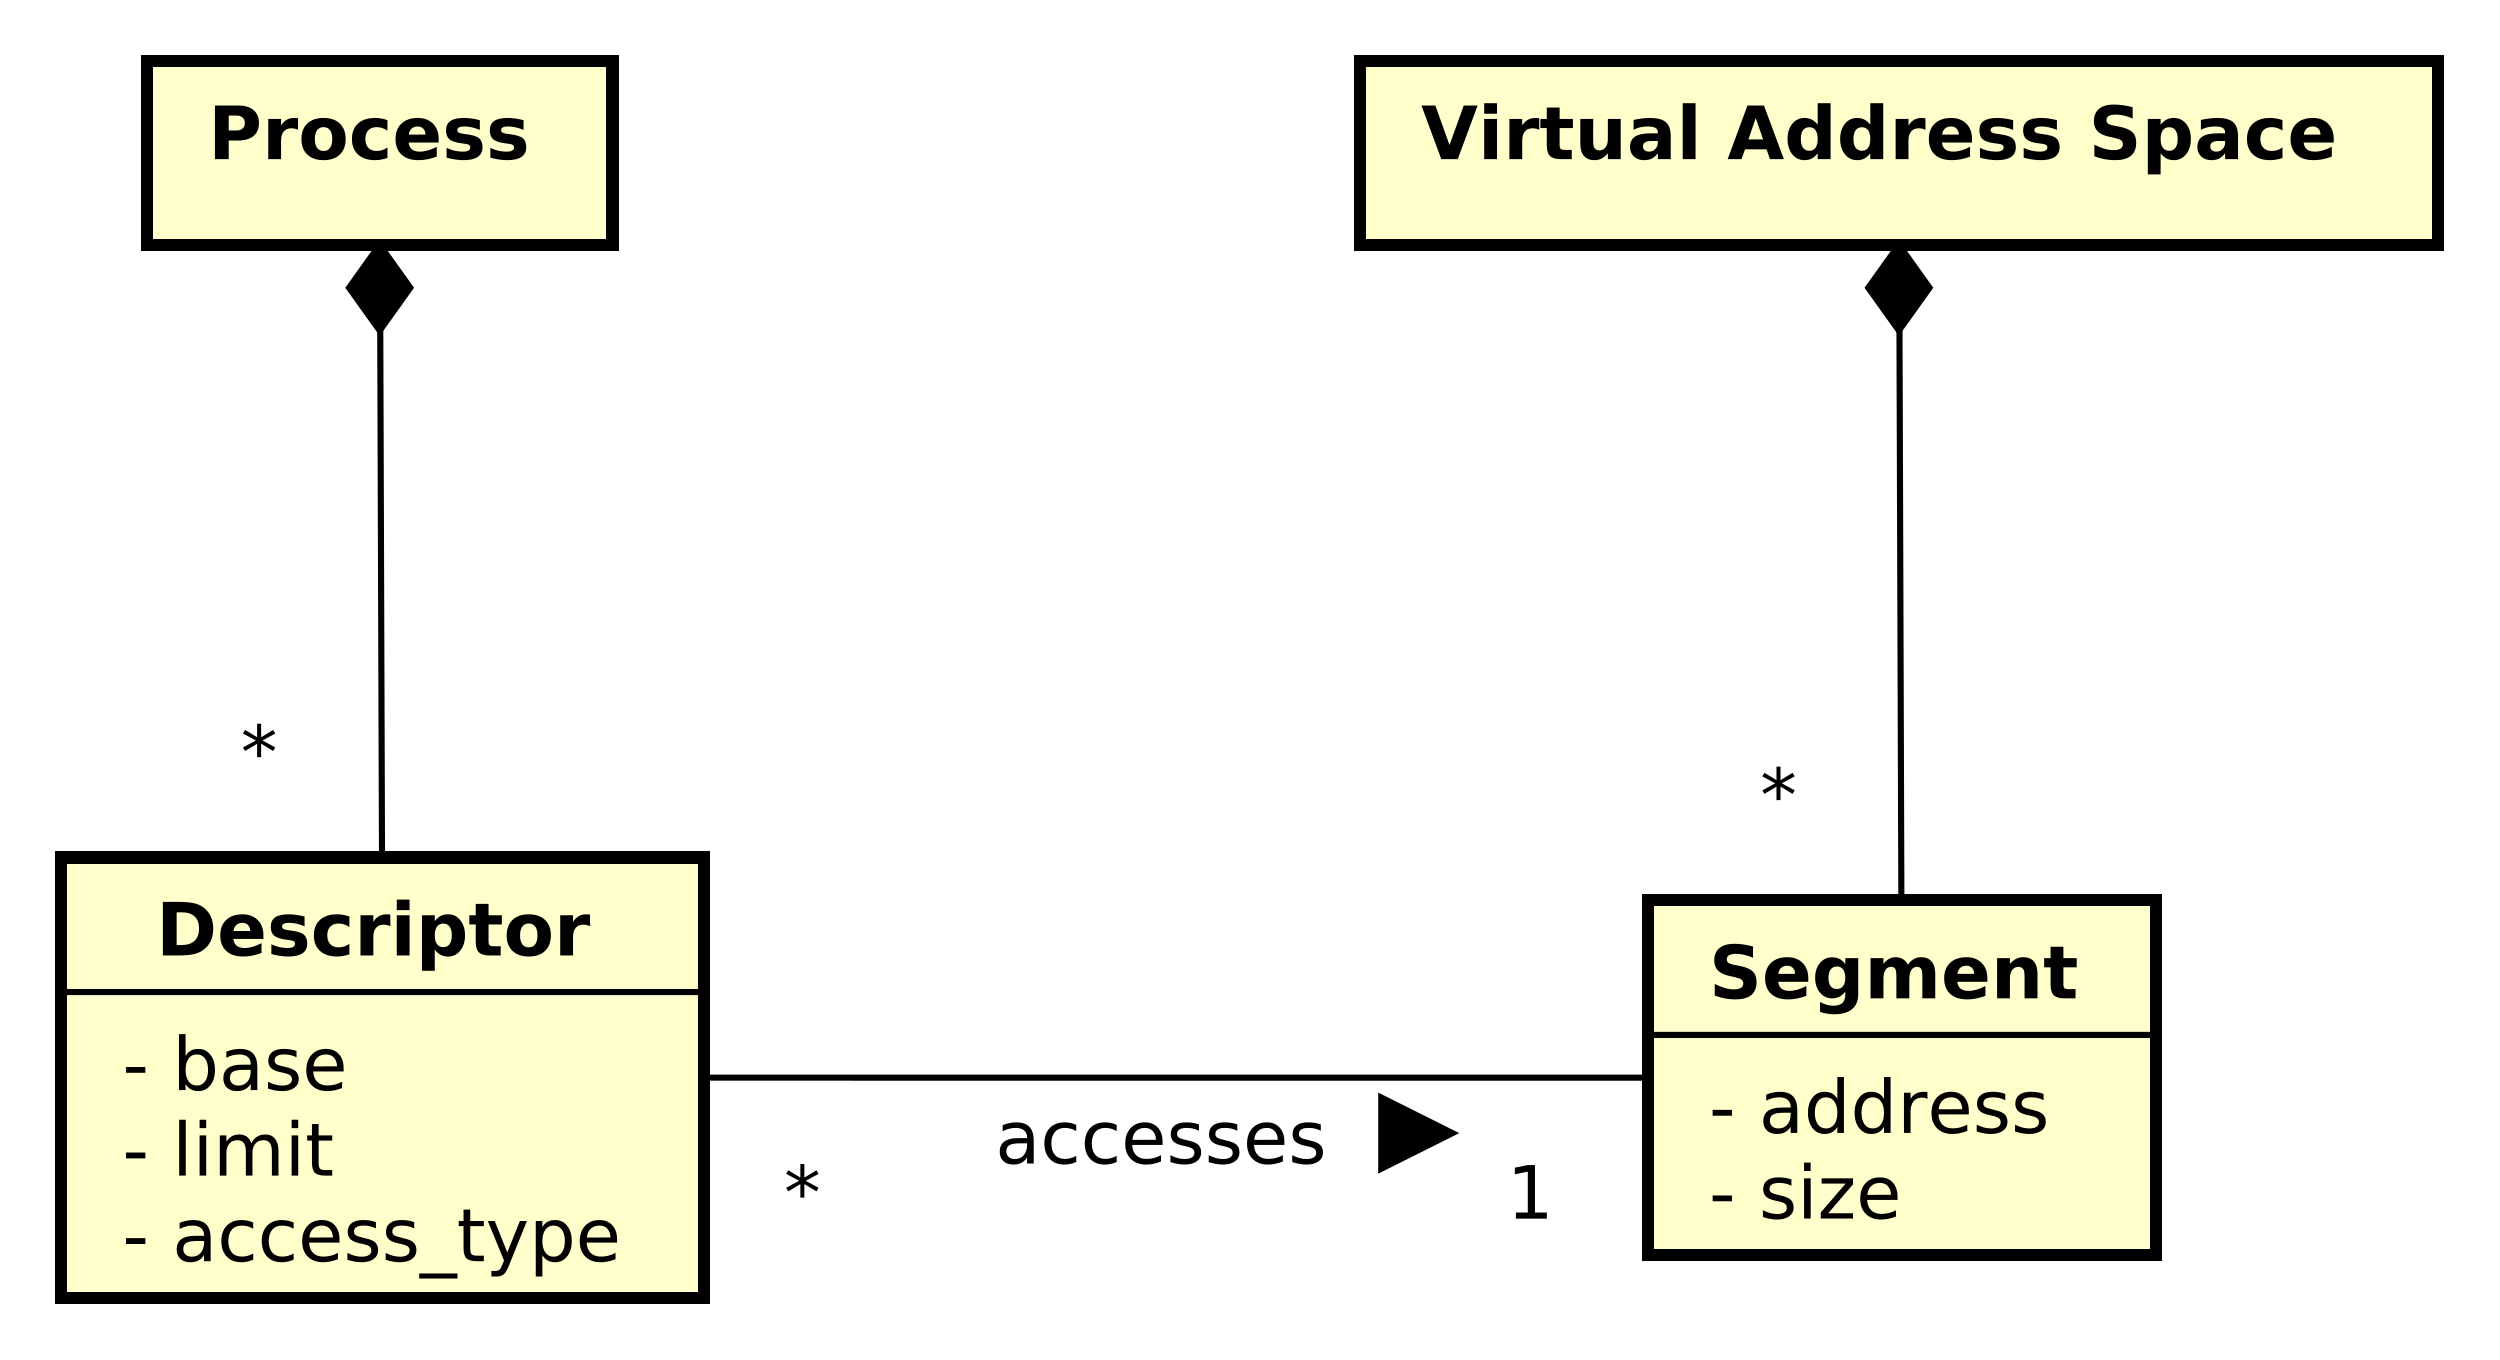 <?xml version="1.0" encoding="UTF-8"?>
<!DOCTYPE svg PUBLIC '-//W3C//DTD SVG 1.0//EN'
          'http://www.w3.org/TR/2001/REC-SVG-20010904/DTD/svg10.dtd'>
<svg xmlns:xlink="http://www.w3.org/1999/xlink" style="fill-opacity:1; color-rendering:auto; color-interpolation:auto; text-rendering:auto; stroke:black; stroke-linecap:square; stroke-miterlimit:10; shape-rendering:auto; stroke-opacity:1; fill:black; stroke-dasharray:none; font-weight:normal; stroke-width:1; font-family:&apos;Dialog&apos;; font-style:normal; stroke-linejoin:miter; font-size:12; stroke-dashoffset:0; image-rendering:auto;" width="544" height="296" xmlns="http://www.w3.org/2000/svg"
><rect width="100%" height="100%" fill="#808080" stroke="none"/><!--Generated by the Batik Graphics2D SVG Generator--><defs id="genericDefs"
  /><g
  ><defs id="defs1"
    ><clipPath clipPathUnits="userSpaceOnUse" id="clipPath1"
      ><path d="M0 0 L544 0 L544 296 L0 296 L0 0 Z"
      /></clipPath
      ><clipPath clipPathUnits="userSpaceOnUse" id="clipPath2"
      ><path d="M90 112 L498 112 L498 334 L90 334 L90 112 Z"
      /></clipPath
      ><clipPath clipPathUnits="userSpaceOnUse" id="clipPath3"
      ><path d="M-34 -26 L374 -26 L374 196 L-34 196 L-34 -26 Z"
      /></clipPath
      ><clipPath clipPathUnits="userSpaceOnUse" id="clipPath4"
      ><path d="M-232 -26 L176 -26 L176 196 L-232 196 L-232 -26 Z"
      /></clipPath
      ><clipPath clipPathUnits="userSpaceOnUse" id="clipPath5"
      ><path d="M-20 -205.906 L388 -205.906 L388 16.094 L-20 16.094 L-20 -205.906 Z"
      /></clipPath
      ><clipPath clipPathUnits="userSpaceOnUse" id="clipPath6"
      ><path d="M-20 -191.938 L388 -191.938 L388 30.062 L-20 30.062 L-20 -191.938 Z"
      /></clipPath
      ><clipPath clipPathUnits="userSpaceOnUse" id="clipPath7"
      ><path d="M-20 -177.969 L388 -177.969 L388 44.031 L-20 44.031 L-20 -177.969 Z"
      /></clipPath
      ><clipPath clipPathUnits="userSpaceOnUse" id="clipPath8"
      ><path d="M-25.5 -156 L382.5 -156 L382.5 66 L-25.5 66 L-25.5 -156 Z"
      /></clipPath
      ><clipPath clipPathUnits="userSpaceOnUse" id="clipPath9"
      ><path d="M-279 -198.938 L129 -198.938 L129 23.062 L-279 23.062 L-279 -198.938 Z"
      /></clipPath
      ><clipPath clipPathUnits="userSpaceOnUse" id="clipPath10"
      ><path d="M-279 -184.969 L129 -184.969 L129 37.031 L-279 37.031 L-279 -184.969 Z"
      /></clipPath
      ><clipPath clipPathUnits="userSpaceOnUse" id="clipPath11"
      ><path d="M-279 -163 L129 -163 L129 59 L-279 59 L-279 -163 Z"
      /></clipPath
      ><clipPath clipPathUnits="userSpaceOnUse" id="clipPath12"
      ><path d="M-39.321 -127.075 L368.679 -127.075 L368.679 94.925 L-39.321 94.925 L-39.321 -127.075 Z"
      /></clipPath
      ><clipPath clipPathUnits="userSpaceOnUse" id="clipPath13"
      ><path d="M-287.345 -134.075 L120.655 -134.075 L120.655 87.925 L-287.345 87.925 L-287.345 -134.075 Z"
      /></clipPath
      ><clipPath clipPathUnits="userSpaceOnUse" id="clipPath14"
      ><path d="M-245.999 -198.965 L162.001 -198.965 L162.001 23.035 L-245.999 23.035 L-245.999 -198.965 Z"
      /></clipPath
      ><clipPath clipPathUnits="userSpaceOnUse" id="clipPath15"
      ><path d="M-127.999 -198.958 L280.001 -198.958 L280.001 23.042 L-127.999 23.042 L-127.999 -198.958 Z"
      /></clipPath
      ><clipPath clipPathUnits="userSpaceOnUse" id="clipPath16"
      ><path d="M-162.5 -189.961 L245.5 -189.961 L245.5 32.039 L-162.5 32.039 L-162.5 -189.961 Z"
      /></clipPath
    ></defs
    ><g style="fill:white; stroke:white;"
    ><rect x="0" y="0" width="544" style="clip-path:url(#clipPath1); stroke:none;" height="296"
    /></g
    ><g transform="scale(1.333,1.333) translate(-90,-112)" style="fill:rgb(255,255,204); text-rendering:geometricPrecision; stroke-width:2; shape-rendering:crispEdges; stroke:rgb(255,255,204);"
    ><rect x="114" y="122" width="76" style="clip-path:url(#clipPath2); stroke:none;" height="30"
      /><rect x="114" y="122" width="76" style="clip-path:url(#clipPath2); fill:none; stroke:black;" height="30"
    /></g
    ><g style="text-rendering:optimizeLegibility; stroke-width:2; font-weight:bold; font-family:sans-serif;" transform="matrix(1.333,0,0,1.333,-120,-149.333) translate(124,138)"
    ><path d="M1.109 -8.75 L4.844 -8.75 Q6.516 -8.75 7.406 -8.008 Q8.297 -7.266 8.297 -5.891 Q8.297 -4.516 7.406 -3.773 Q6.516 -3.031 4.844 -3.031 L3.359 -3.031 L3.359 0 L1.109 0 L1.109 -8.75 ZM3.359 -7.109 L3.359 -4.672 L4.609 -4.672 Q5.266 -4.672 5.625 -4.992 Q5.984 -5.312 5.984 -5.891 Q5.984 -6.484 5.625 -6.797 Q5.266 -7.109 4.609 -7.109 L3.359 -7.109 ZM14.685 -4.781 Q14.404 -4.906 14.131 -4.969 Q13.857 -5.031 13.576 -5.031 Q12.779 -5.031 12.342 -4.508 Q11.904 -3.984 11.904 -3.031 L11.904 0 L9.81 0 L9.81 -6.562 L11.904 -6.562 L11.904 -5.484 Q12.31 -6.125 12.834 -6.422 Q13.357 -6.719 14.092 -6.719 Q14.185 -6.719 14.31 -6.711 Q14.435 -6.703 14.67 -6.672 L14.685 -4.781 ZM18.838 -5.219 Q18.15 -5.219 17.783 -4.719 Q17.416 -4.219 17.416 -3.281 Q17.416 -2.328 17.783 -1.828 Q18.15 -1.328 18.838 -1.328 Q19.525 -1.328 19.893 -1.828 Q20.26 -2.328 20.26 -3.281 Q20.26 -4.219 19.893 -4.719 Q19.525 -5.219 18.838 -5.219 ZM18.838 -6.719 Q20.541 -6.719 21.494 -5.805 Q22.447 -4.891 22.447 -3.281 Q22.447 -1.656 21.494 -0.742 Q20.541 0.172 18.838 0.172 Q17.15 0.172 16.189 -0.742 Q15.229 -1.656 15.229 -3.281 Q15.229 -4.891 16.189 -5.805 Q17.15 -6.719 18.838 -6.719 ZM29.27 -6.359 L29.27 -4.641 Q28.848 -4.938 28.41 -5.078 Q27.973 -5.219 27.52 -5.219 Q26.645 -5.219 26.152 -4.711 Q25.66 -4.203 25.66 -3.281 Q25.66 -2.359 26.152 -1.844 Q26.645 -1.328 27.52 -1.328 Q28.004 -1.328 28.449 -1.477 Q28.895 -1.625 29.27 -1.906 L29.27 -0.188 Q28.77 -0.016 28.27 0.078 Q27.77 0.172 27.254 0.172 Q25.473 0.172 24.473 -0.742 Q23.473 -1.656 23.473 -3.281 Q23.473 -4.906 24.473 -5.812 Q25.473 -6.719 27.254 -6.719 Q27.77 -6.719 28.27 -6.633 Q28.77 -6.547 29.27 -6.359 ZM37.633 -3.297 L37.633 -2.703 L32.727 -2.703 Q32.805 -1.969 33.258 -1.594 Q33.711 -1.219 34.539 -1.219 Q35.195 -1.219 35.891 -1.422 Q36.586 -1.625 37.32 -2.016 L37.32 -0.406 Q36.57 -0.125 35.828 0.023 Q35.086 0.172 34.336 0.172 Q32.555 0.172 31.57 -0.734 Q30.586 -1.641 30.586 -3.281 Q30.586 -4.875 31.555 -5.797 Q32.523 -6.719 34.227 -6.719 Q35.773 -6.719 36.703 -5.789 Q37.633 -4.859 37.633 -3.297 ZM35.477 -4 Q35.477 -4.594 35.125 -4.961 Q34.773 -5.328 34.211 -5.328 Q33.602 -5.328 33.219 -4.984 Q32.836 -4.641 32.742 -4 L35.477 -4 ZM44.35 -6.359 L44.35 -4.766 Q43.678 -5.047 43.045 -5.188 Q42.412 -5.328 41.865 -5.328 Q41.256 -5.328 40.967 -5.18 Q40.678 -5.031 40.678 -4.719 Q40.678 -4.469 40.897 -4.336 Q41.115 -4.203 41.693 -4.125 L42.053 -4.078 Q43.678 -3.875 44.232 -3.406 Q44.787 -2.938 44.787 -1.938 Q44.787 -0.891 44.014 -0.359 Q43.24 0.172 41.709 0.172 Q41.053 0.172 40.357 0.07 Q39.662 -0.031 38.928 -0.234 L38.928 -1.828 Q39.553 -1.531 40.217 -1.375 Q40.881 -1.219 41.553 -1.219 Q42.178 -1.219 42.482 -1.391 Q42.787 -1.562 42.787 -1.906 Q42.787 -2.188 42.576 -2.32 Q42.365 -2.453 41.725 -2.531 L41.35 -2.578 Q39.959 -2.75 39.397 -3.227 Q38.834 -3.703 38.834 -4.672 Q38.834 -5.719 39.545 -6.219 Q40.256 -6.719 41.74 -6.719 Q42.318 -6.719 42.959 -6.633 Q43.6 -6.547 44.35 -6.359 ZM51.492 -6.359 L51.492 -4.766 Q50.82 -5.047 50.188 -5.188 Q49.555 -5.328 49.008 -5.328 Q48.398 -5.328 48.109 -5.18 Q47.82 -5.031 47.82 -4.719 Q47.82 -4.469 48.039 -4.336 Q48.258 -4.203 48.836 -4.125 L49.195 -4.078 Q50.82 -3.875 51.375 -3.406 Q51.93 -2.938 51.93 -1.938 Q51.93 -0.891 51.156 -0.359 Q50.383 0.172 48.852 0.172 Q48.195 0.172 47.5 0.07 Q46.805 -0.031 46.07 -0.234 L46.07 -1.828 Q46.695 -1.531 47.359 -1.375 Q48.023 -1.219 48.695 -1.219 Q49.32 -1.219 49.625 -1.391 Q49.93 -1.562 49.93 -1.906 Q49.93 -2.188 49.719 -2.32 Q49.508 -2.453 48.867 -2.531 L48.492 -2.578 Q47.102 -2.75 46.539 -3.227 Q45.977 -3.703 45.977 -4.672 Q45.977 -5.719 46.688 -6.219 Q47.398 -6.719 48.883 -6.719 Q49.461 -6.719 50.102 -6.633 Q50.742 -6.547 51.492 -6.359 Z" style="stroke:none; clip-path:url(#clipPath3);"
    /></g
    ><g transform="matrix(1.333,0,0,1.333,-120,-149.333)" style="fill:rgb(255,255,204); text-rendering:geometricPrecision; font-family:sans-serif; shape-rendering:crispEdges; stroke:rgb(255,255,204); font-weight:bold; stroke-width:2;"
    ><rect x="312" y="122" width="176" style="clip-path:url(#clipPath2); stroke:none;" height="30"
      /><rect x="312" y="122" width="176" style="clip-path:url(#clipPath2); fill:none; stroke:black;" height="30"
    /></g
    ><g style="text-rendering:optimizeLegibility; stroke-width:2; font-weight:bold; font-family:sans-serif;" transform="matrix(1.333,0,0,1.333,-120,-149.333) translate(322,138)"
    ><path d="M0.062 -8.75 L2.328 -8.75 L4.641 -2.297 L6.969 -8.75 L9.234 -8.75 L5.984 0 L3.297 0 L0.062 -8.75 ZM10.303 -6.562 L12.396 -6.562 L12.396 0 L10.303 0 L10.303 -6.562 ZM10.303 -9.125 L12.396 -9.125 L12.396 -7.406 L10.303 -7.406 L10.303 -9.125 ZM19.291 -4.781 Q19.01 -4.906 18.736 -4.969 Q18.463 -5.031 18.182 -5.031 Q17.385 -5.031 16.947 -4.508 Q16.51 -3.984 16.51 -3.031 L16.51 0 L14.416 0 L14.416 -6.562 L16.51 -6.562 L16.51 -5.484 Q16.916 -6.125 17.439 -6.422 Q17.963 -6.719 18.697 -6.719 Q18.791 -6.719 18.916 -6.711 Q19.041 -6.703 19.275 -6.672 L19.291 -4.781 ZM22.615 -8.422 L22.615 -6.562 L24.787 -6.562 L24.787 -5.062 L22.615 -5.062 L22.615 -2.281 Q22.615 -1.828 22.795 -1.664 Q22.975 -1.5 23.521 -1.5 L24.6 -1.5 L24.6 0 L22.803 0 Q21.553 0 21.037 -0.516 Q20.521 -1.031 20.521 -2.281 L20.521 -5.062 L19.475 -5.062 L19.475 -6.562 L20.521 -6.562 L20.521 -8.422 L22.615 -8.422 ZM25.992 -2.562 L25.992 -6.562 L28.102 -6.562 L28.102 -5.906 Q28.102 -5.375 28.094 -4.57 Q28.086 -3.766 28.086 -3.5 Q28.086 -2.703 28.133 -2.352 Q28.18 -2 28.273 -1.844 Q28.398 -1.641 28.609 -1.531 Q28.82 -1.422 29.086 -1.422 Q29.742 -1.422 30.117 -1.922 Q30.492 -2.422 30.492 -3.328 L30.492 -6.562 L32.586 -6.562 L32.586 0 L30.492 0 L30.492 -0.953 Q30.023 -0.375 29.492 -0.102 Q28.961 0.172 28.32 0.172 Q27.18 0.172 26.586 -0.523 Q25.992 -1.219 25.992 -2.562 ZM37.551 -2.953 Q36.895 -2.953 36.559 -2.734 Q36.223 -2.516 36.223 -2.078 Q36.223 -1.672 36.496 -1.445 Q36.77 -1.219 37.238 -1.219 Q37.832 -1.219 38.238 -1.648 Q38.645 -2.078 38.645 -2.719 L38.645 -2.953 L37.551 -2.953 ZM40.754 -3.75 L40.754 0 L38.645 0 L38.645 -0.969 Q38.223 -0.375 37.691 -0.102 Q37.16 0.172 36.41 0.172 Q35.379 0.172 34.746 -0.422 Q34.113 -1.016 34.113 -1.969 Q34.113 -3.125 34.91 -3.664 Q35.707 -4.203 37.395 -4.203 L38.645 -4.203 L38.645 -4.359 Q38.645 -4.859 38.246 -5.094 Q37.848 -5.328 37.02 -5.328 Q36.348 -5.328 35.77 -5.195 Q35.191 -5.062 34.691 -4.781 L34.691 -6.391 Q35.363 -6.547 36.043 -6.633 Q36.723 -6.719 37.395 -6.719 Q39.176 -6.719 39.965 -6.023 Q40.754 -5.328 40.754 -3.75 ZM42.711 -9.125 L44.805 -9.125 L44.805 0 L42.711 0 L42.711 -9.125 ZM56.393 -1.594 L52.877 -1.594 L52.315 0 L50.049 0 L53.283 -8.75 L55.971 -8.75 L59.221 0 L56.955 0 L56.393 -1.594 ZM53.44 -3.219 L55.83 -3.219 L54.627 -6.703 L53.44 -3.219 ZM64.742 -5.609 L64.742 -9.125 L66.852 -9.125 L66.852 0 L64.742 0 L64.742 -0.953 Q64.32 -0.375 63.797 -0.102 Q63.273 0.172 62.586 0.172 Q61.367 0.172 60.594 -0.797 Q59.82 -1.766 59.82 -3.281 Q59.82 -4.797 60.594 -5.758 Q61.367 -6.719 62.586 -6.719 Q63.258 -6.719 63.789 -6.445 Q64.32 -6.172 64.742 -5.609 ZM63.367 -1.359 Q64.039 -1.359 64.391 -1.852 Q64.742 -2.344 64.742 -3.281 Q64.742 -4.219 64.391 -4.711 Q64.039 -5.203 63.367 -5.203 Q62.695 -5.203 62.344 -4.711 Q61.992 -4.219 61.992 -3.281 Q61.992 -2.344 62.344 -1.852 Q62.695 -1.359 63.367 -1.359 ZM73.332 -5.609 L73.332 -9.125 L75.441 -9.125 L75.441 0 L73.332 0 L73.332 -0.953 Q72.91 -0.375 72.387 -0.102 Q71.863 0.172 71.176 0.172 Q69.957 0.172 69.184 -0.797 Q68.41 -1.766 68.41 -3.281 Q68.41 -4.797 69.184 -5.758 Q69.957 -6.719 71.176 -6.719 Q71.848 -6.719 72.379 -6.445 Q72.91 -6.172 73.332 -5.609 ZM71.957 -1.359 Q72.629 -1.359 72.981 -1.852 Q73.332 -2.344 73.332 -3.281 Q73.332 -4.219 72.981 -4.711 Q72.629 -5.203 71.957 -5.203 Q71.285 -5.203 70.934 -4.711 Q70.582 -4.219 70.582 -3.281 Q70.582 -2.344 70.934 -1.852 Q71.285 -1.359 71.957 -1.359 ZM82.344 -4.781 Q82.062 -4.906 81.789 -4.969 Q81.516 -5.031 81.234 -5.031 Q80.438 -5.031 80 -4.508 Q79.562 -3.984 79.562 -3.031 L79.562 0 L77.469 0 L77.469 -6.562 L79.562 -6.562 L79.562 -5.484 Q79.969 -6.125 80.492 -6.422 Q81.016 -6.719 81.75 -6.719 Q81.844 -6.719 81.969 -6.711 Q82.094 -6.703 82.328 -6.672 L82.344 -4.781 ZM89.934 -3.297 L89.934 -2.703 L85.027 -2.703 Q85.106 -1.969 85.559 -1.594 Q86.012 -1.219 86.84 -1.219 Q87.496 -1.219 88.191 -1.422 Q88.887 -1.625 89.621 -2.016 L89.621 -0.406 Q88.871 -0.125 88.129 0.023 Q87.387 0.172 86.637 0.172 Q84.856 0.172 83.871 -0.734 Q82.887 -1.641 82.887 -3.281 Q82.887 -4.875 83.856 -5.797 Q84.824 -6.719 86.527 -6.719 Q88.074 -6.719 89.004 -5.789 Q89.934 -4.859 89.934 -3.297 ZM87.777 -4 Q87.777 -4.594 87.426 -4.961 Q87.074 -5.328 86.512 -5.328 Q85.902 -5.328 85.519 -4.984 Q85.137 -4.641 85.043 -4 L87.777 -4 ZM96.65 -6.359 L96.65 -4.766 Q95.978 -5.047 95.346 -5.188 Q94.713 -5.328 94.166 -5.328 Q93.557 -5.328 93.268 -5.18 Q92.978 -5.031 92.978 -4.719 Q92.978 -4.469 93.197 -4.336 Q93.416 -4.203 93.994 -4.125 L94.353 -4.078 Q95.978 -3.875 96.533 -3.406 Q97.088 -2.938 97.088 -1.938 Q97.088 -0.891 96.314 -0.359 Q95.541 0.172 94.01 0.172 Q93.353 0.172 92.658 0.07 Q91.963 -0.031 91.228 -0.234 L91.228 -1.828 Q91.853 -1.531 92.518 -1.375 Q93.182 -1.219 93.853 -1.219 Q94.478 -1.219 94.783 -1.391 Q95.088 -1.562 95.088 -1.906 Q95.088 -2.188 94.877 -2.32 Q94.666 -2.453 94.025 -2.531 L93.65 -2.578 Q92.26 -2.75 91.697 -3.227 Q91.135 -3.703 91.135 -4.672 Q91.135 -5.719 91.846 -6.219 Q92.557 -6.719 94.041 -6.719 Q94.619 -6.719 95.26 -6.633 Q95.9 -6.547 96.65 -6.359 ZM103.793 -6.359 L103.793 -4.766 Q103.121 -5.047 102.488 -5.188 Q101.856 -5.328 101.309 -5.328 Q100.699 -5.328 100.41 -5.18 Q100.121 -5.031 100.121 -4.719 Q100.121 -4.469 100.34 -4.336 Q100.559 -4.203 101.137 -4.125 L101.496 -4.078 Q103.121 -3.875 103.676 -3.406 Q104.231 -2.938 104.231 -1.938 Q104.231 -0.891 103.457 -0.359 Q102.684 0.172 101.152 0.172 Q100.496 0.172 99.801 0.07 Q99.106 -0.031 98.371 -0.234 L98.371 -1.828 Q98.996 -1.531 99.66 -1.375 Q100.324 -1.219 100.996 -1.219 Q101.621 -1.219 101.926 -1.391 Q102.231 -1.562 102.231 -1.906 Q102.231 -2.188 102.019 -2.32 Q101.809 -2.453 101.168 -2.531 L100.793 -2.578 Q99.402 -2.75 98.84 -3.227 Q98.277 -3.703 98.277 -4.672 Q98.277 -5.719 98.988 -6.219 Q99.699 -6.719 101.184 -6.719 Q101.762 -6.719 102.402 -6.633 Q103.043 -6.547 103.793 -6.359 ZM116.16 -8.469 L116.16 -6.625 Q115.441 -6.938 114.754 -7.102 Q114.066 -7.266 113.457 -7.266 Q112.66 -7.266 112.269 -7.047 Q111.879 -6.828 111.879 -6.359 Q111.879 -6 112.137 -5.805 Q112.394 -5.609 113.082 -5.469 L114.051 -5.281 Q115.504 -4.984 116.121 -4.391 Q116.738 -3.797 116.738 -2.688 Q116.738 -1.25 115.879 -0.539 Q115.019 0.172 113.254 0.172 Q112.426 0.172 111.59 0.016 Q110.754 -0.141 109.91 -0.453 L109.91 -2.359 Q110.754 -1.922 111.535 -1.695 Q112.316 -1.469 113.035 -1.469 Q113.785 -1.469 114.176 -1.711 Q114.566 -1.953 114.566 -2.422 Q114.566 -2.828 114.301 -3.047 Q114.035 -3.266 113.238 -3.453 L112.363 -3.641 Q111.051 -3.922 110.441 -4.539 Q109.832 -5.156 109.832 -6.188 Q109.832 -7.5 110.676 -8.203 Q111.519 -8.906 113.098 -8.906 Q113.832 -8.906 114.59 -8.797 Q115.348 -8.688 116.16 -8.469 ZM120.725 -0.953 L120.725 2.5 L118.631 2.5 L118.631 -6.562 L120.725 -6.562 L120.725 -5.609 Q121.162 -6.172 121.686 -6.445 Q122.209 -6.719 122.897 -6.719 Q124.115 -6.719 124.889 -5.758 Q125.662 -4.797 125.662 -3.281 Q125.662 -1.766 124.889 -0.797 Q124.115 0.172 122.897 0.172 Q122.209 0.172 121.686 -0.102 Q121.162 -0.375 120.725 -0.953 ZM122.115 -5.203 Q121.443 -5.203 121.084 -4.703 Q120.725 -4.203 120.725 -3.281 Q120.725 -2.344 121.084 -1.852 Q121.443 -1.359 122.115 -1.359 Q122.787 -1.359 123.147 -1.852 Q123.506 -2.344 123.506 -3.281 Q123.506 -4.219 123.147 -4.711 Q122.787 -5.203 122.115 -5.203 ZM130.158 -2.953 Q129.502 -2.953 129.166 -2.734 Q128.83 -2.516 128.83 -2.078 Q128.83 -1.672 129.103 -1.445 Q129.377 -1.219 129.846 -1.219 Q130.44 -1.219 130.846 -1.648 Q131.252 -2.078 131.252 -2.719 L131.252 -2.953 L130.158 -2.953 ZM133.361 -3.75 L133.361 0 L131.252 0 L131.252 -0.969 Q130.83 -0.375 130.299 -0.102 Q129.768 0.172 129.018 0.172 Q127.986 0.172 127.353 -0.422 Q126.721 -1.016 126.721 -1.969 Q126.721 -3.125 127.518 -3.664 Q128.315 -4.203 130.002 -4.203 L131.252 -4.203 L131.252 -4.359 Q131.252 -4.859 130.853 -5.094 Q130.455 -5.328 129.627 -5.328 Q128.955 -5.328 128.377 -5.195 Q127.799 -5.062 127.299 -4.781 L127.299 -6.391 Q127.971 -6.547 128.65 -6.633 Q129.33 -6.719 130.002 -6.719 Q131.783 -6.719 132.572 -6.023 Q133.361 -5.328 133.361 -3.75 ZM140.615 -6.359 L140.615 -4.641 Q140.193 -4.938 139.756 -5.078 Q139.318 -5.219 138.865 -5.219 Q137.99 -5.219 137.498 -4.711 Q137.006 -4.203 137.006 -3.281 Q137.006 -2.359 137.498 -1.844 Q137.99 -1.328 138.865 -1.328 Q139.35 -1.328 139.795 -1.477 Q140.24 -1.625 140.615 -1.906 L140.615 -0.188 Q140.115 -0.016 139.615 0.078 Q139.115 0.172 138.6 0.172 Q136.818 0.172 135.818 -0.742 Q134.818 -1.656 134.818 -3.281 Q134.818 -4.906 135.818 -5.812 Q136.818 -6.719 138.6 -6.719 Q139.115 -6.719 139.615 -6.633 Q140.115 -6.547 140.615 -6.359 ZM148.978 -3.297 L148.978 -2.703 L144.072 -2.703 Q144.15 -1.969 144.603 -1.594 Q145.057 -1.219 145.885 -1.219 Q146.541 -1.219 147.236 -1.422 Q147.932 -1.625 148.666 -2.016 L148.666 -0.406 Q147.916 -0.125 147.174 0.023 Q146.432 0.172 145.682 0.172 Q143.9 0.172 142.916 -0.734 Q141.932 -1.641 141.932 -3.281 Q141.932 -4.875 142.9 -5.797 Q143.869 -6.719 145.572 -6.719 Q147.119 -6.719 148.049 -5.789 Q148.978 -4.859 148.978 -3.297 ZM146.822 -4 Q146.822 -4.594 146.471 -4.961 Q146.119 -5.328 145.557 -5.328 Q144.947 -5.328 144.565 -4.984 Q144.182 -4.641 144.088 -4 L146.822 -4 Z" style="stroke:none; clip-path:url(#clipPath4);"
    /></g
    ><g transform="matrix(1.333,0,0,1.333,-120,-149.333)" style="fill:rgb(255,255,204); text-rendering:geometricPrecision; font-family:sans-serif; shape-rendering:crispEdges; stroke:rgb(255,255,204); font-weight:bold; stroke-width:2;"
    ><rect x="100" y="252" width="105" style="clip-path:url(#clipPath2); stroke:none;" height="71.875"
      /><rect x="100" y="252" width="105" style="clip-path:url(#clipPath2); fill:none; stroke:black;" height="71.875"
    /></g
    ><g style="text-rendering:optimizeLegibility; stroke-width:2; font-family:sans-serif;" transform="matrix(1.333,0,0,1.333,-120,-149.333) translate(110,317.906)"
    ><path d="M0.594 -3.766 L3.75 -3.766 L3.75 -2.812 L0.594 -2.812 L0.594 -3.766 ZM12.254 -3.297 Q10.957 -3.297 10.449 -3 Q9.941 -2.703 9.941 -1.984 Q9.941 -1.406 10.324 -1.07 Q10.707 -0.734 11.348 -0.734 Q12.254 -0.734 12.793 -1.367 Q13.332 -2 13.332 -3.062 L13.332 -3.297 L12.254 -3.297 ZM14.41 -3.75 L14.41 0 L13.332 0 L13.332 -1 Q12.957 -0.406 12.41 -0.117 Q11.863 0.172 11.066 0.172 Q10.051 0.172 9.457 -0.398 Q8.863 -0.969 8.863 -1.906 Q8.863 -3.016 9.605 -3.578 Q10.348 -4.141 11.816 -4.141 L13.332 -4.141 L13.332 -4.25 Q13.332 -5 12.84 -5.406 Q12.348 -5.812 11.473 -5.812 Q10.91 -5.812 10.371 -5.672 Q9.832 -5.531 9.348 -5.266 L9.348 -6.266 Q9.941 -6.5 10.496 -6.609 Q11.051 -6.719 11.582 -6.719 Q13.004 -6.719 13.707 -5.984 Q14.41 -5.25 14.41 -3.75 ZM21.357 -6.312 L21.357 -5.297 Q20.889 -5.562 20.436 -5.688 Q19.982 -5.812 19.514 -5.812 Q18.451 -5.812 17.873 -5.148 Q17.295 -4.484 17.295 -3.281 Q17.295 -2.078 17.873 -1.414 Q18.451 -0.75 19.514 -0.75 Q19.982 -0.75 20.436 -0.875 Q20.889 -1 21.357 -1.25 L21.357 -0.25 Q20.904 -0.047 20.42 0.062 Q19.936 0.172 19.389 0.172 Q17.904 0.172 17.029 -0.758 Q16.154 -1.688 16.154 -3.281 Q16.154 -4.875 17.037 -5.797 Q17.92 -6.719 19.467 -6.719 Q19.951 -6.719 20.428 -6.617 Q20.904 -6.516 21.357 -6.312 ZM27.955 -6.312 L27.955 -5.297 Q27.486 -5.562 27.033 -5.688 Q26.58 -5.812 26.111 -5.812 Q25.049 -5.812 24.471 -5.148 Q23.893 -4.484 23.893 -3.281 Q23.893 -2.078 24.471 -1.414 Q25.049 -0.75 26.111 -0.75 Q26.58 -0.75 27.033 -0.875 Q27.486 -1 27.955 -1.25 L27.955 -0.25 Q27.502 -0.047 27.018 0.062 Q26.533 0.172 25.986 0.172 Q24.502 0.172 23.627 -0.758 Q22.752 -1.688 22.752 -3.281 Q22.752 -4.875 23.635 -5.797 Q24.518 -6.719 26.064 -6.719 Q26.549 -6.719 27.025 -6.617 Q27.502 -6.516 27.955 -6.312 ZM35.443 -3.547 L35.443 -3.031 L30.475 -3.031 Q30.553 -1.906 31.154 -1.328 Q31.756 -0.75 32.818 -0.75 Q33.443 -0.75 34.029 -0.898 Q34.615 -1.047 35.193 -1.359 L35.193 -0.328 Q34.6 -0.094 33.99 0.039 Q33.381 0.172 32.756 0.172 Q31.193 0.172 30.271 -0.742 Q29.35 -1.656 29.35 -3.219 Q29.35 -4.828 30.225 -5.773 Q31.1 -6.719 32.568 -6.719 Q33.897 -6.719 34.67 -5.867 Q35.443 -5.016 35.443 -3.547 ZM34.365 -3.875 Q34.35 -4.75 33.865 -5.281 Q33.381 -5.812 32.584 -5.812 Q31.678 -5.812 31.139 -5.297 Q30.6 -4.781 30.521 -3.859 L34.365 -3.875 ZM41.389 -6.375 L41.389 -5.344 Q40.935 -5.578 40.443 -5.695 Q39.951 -5.812 39.42 -5.812 Q38.623 -5.812 38.217 -5.57 Q37.81 -5.328 37.81 -4.828 Q37.81 -4.453 38.1 -4.242 Q38.389 -4.031 39.264 -3.844 L39.623 -3.75 Q40.779 -3.516 41.264 -3.062 Q41.748 -2.609 41.748 -1.812 Q41.748 -0.891 41.022 -0.359 Q40.295 0.172 39.029 0.172 Q38.498 0.172 37.928 0.07 Q37.357 -0.031 36.732 -0.234 L36.732 -1.359 Q37.326 -1.047 37.904 -0.891 Q38.482 -0.734 39.06 -0.734 Q39.81 -0.734 40.225 -0.992 Q40.639 -1.25 40.639 -1.734 Q40.639 -2.172 40.342 -2.406 Q40.045 -2.641 39.045 -2.859 L38.67 -2.938 Q37.67 -3.156 37.225 -3.594 Q36.779 -4.031 36.779 -4.781 Q36.779 -5.719 37.435 -6.219 Q38.092 -6.719 39.295 -6.719 Q39.889 -6.719 40.42 -6.633 Q40.951 -6.547 41.389 -6.375 ZM47.641 -6.375 L47.641 -5.344 Q47.188 -5.578 46.695 -5.695 Q46.203 -5.812 45.672 -5.812 Q44.875 -5.812 44.469 -5.57 Q44.062 -5.328 44.062 -4.828 Q44.062 -4.453 44.352 -4.242 Q44.641 -4.031 45.516 -3.844 L45.875 -3.75 Q47.031 -3.516 47.516 -3.062 Q48 -2.609 48 -1.812 Q48 -0.891 47.273 -0.359 Q46.547 0.172 45.281 0.172 Q44.75 0.172 44.18 0.07 Q43.609 -0.031 42.984 -0.234 L42.984 -1.359 Q43.578 -1.047 44.156 -0.891 Q44.734 -0.734 45.312 -0.734 Q46.062 -0.734 46.477 -0.992 Q46.891 -1.25 46.891 -1.734 Q46.891 -2.172 46.594 -2.406 Q46.297 -2.641 45.297 -2.859 L44.922 -2.938 Q43.922 -3.156 43.477 -3.594 Q43.031 -4.031 43.031 -4.781 Q43.031 -5.719 43.688 -6.219 Q44.344 -6.719 45.547 -6.719 Q46.141 -6.719 46.672 -6.633 Q47.203 -6.547 47.641 -6.375 ZM54.705 2 L54.705 2.828 L48.455 2.828 L48.455 2 L54.705 2 ZM56.783 -8.422 L56.783 -6.562 L59.002 -6.562 L59.002 -5.719 L56.783 -5.719 L56.783 -2.156 Q56.783 -1.359 57.002 -1.133 Q57.221 -0.906 57.893 -0.906 L59.002 -0.906 L59.002 0 L57.893 0 Q56.643 0 56.166 -0.469 Q55.69 -0.938 55.69 -2.156 L55.69 -5.719 L54.908 -5.719 L54.908 -6.562 L55.69 -6.562 L55.69 -8.422 L56.783 -8.422 ZM63.145 0.609 Q62.691 1.781 62.254 2.141 Q61.816 2.5 61.098 2.5 L60.238 2.5 L60.238 1.594 L60.863 1.594 Q61.316 1.594 61.559 1.383 Q61.801 1.172 62.098 0.391 L62.301 -0.109 L59.645 -6.562 L60.785 -6.562 L62.832 -1.438 L64.894 -6.562 L66.035 -6.562 L63.145 0.609 ZM68.559 -0.984 L68.559 2.5 L67.481 2.5 L67.481 -6.562 L68.559 -6.562 L68.559 -5.562 Q68.902 -6.156 69.418 -6.438 Q69.934 -6.719 70.652 -6.719 Q71.856 -6.719 72.606 -5.773 Q73.356 -4.828 73.356 -3.281 Q73.356 -1.734 72.606 -0.781 Q71.856 0.172 70.652 0.172 Q69.934 0.172 69.418 -0.117 Q68.902 -0.406 68.559 -0.984 ZM72.231 -3.281 Q72.231 -4.469 71.738 -5.141 Q71.246 -5.812 70.402 -5.812 Q69.543 -5.812 69.051 -5.141 Q68.559 -4.469 68.559 -3.281 Q68.559 -2.094 69.051 -1.414 Q69.543 -0.734 70.402 -0.734 Q71.246 -0.734 71.738 -1.414 Q72.231 -2.094 72.231 -3.281 ZM80.754 -3.547 L80.754 -3.031 L75.785 -3.031 Q75.863 -1.906 76.465 -1.328 Q77.066 -0.75 78.129 -0.75 Q78.754 -0.75 79.34 -0.898 Q79.926 -1.047 80.504 -1.359 L80.504 -0.328 Q79.91 -0.094 79.301 0.039 Q78.691 0.172 78.066 0.172 Q76.504 0.172 75.582 -0.742 Q74.66 -1.656 74.66 -3.219 Q74.66 -4.828 75.535 -5.773 Q76.41 -6.719 77.879 -6.719 Q79.207 -6.719 79.981 -5.867 Q80.754 -5.016 80.754 -3.547 ZM79.676 -3.875 Q79.66 -4.75 79.176 -5.281 Q78.691 -5.812 77.894 -5.812 Q76.988 -5.812 76.449 -5.297 Q75.91 -4.781 75.832 -3.859 L79.676 -3.875 Z" style="stroke:none; clip-path:url(#clipPath5);"
    /></g
    ><g style="text-rendering:optimizeLegibility; stroke-width:2; font-family:sans-serif;" transform="matrix(1.333,0,0,1.333,-120,-149.333) translate(110,303.938)"
    ><path d="M0.594 -3.766 L3.75 -3.766 L3.75 -2.812 L0.594 -2.812 L0.594 -3.766 ZM9.27 -9.125 L10.348 -9.125 L10.348 0 L9.27 0 L9.27 -9.125 ZM12.604 -6.562 L13.682 -6.562 L13.682 0 L12.604 0 L12.604 -6.562 ZM12.604 -9.125 L13.682 -9.125 L13.682 -7.75 L12.604 -7.75 L12.604 -9.125 ZM21.047 -5.297 Q21.453 -6.031 22.016 -6.375 Q22.578 -6.719 23.344 -6.719 Q24.375 -6.719 24.93 -6 Q25.484 -5.281 25.484 -3.969 L25.484 0 L24.406 0 L24.406 -3.922 Q24.406 -4.875 24.07 -5.328 Q23.734 -5.781 23.047 -5.781 Q22.203 -5.781 21.719 -5.227 Q21.234 -4.672 21.234 -3.703 L21.234 0 L20.156 0 L20.156 -3.922 Q20.156 -4.875 19.82 -5.328 Q19.484 -5.781 18.781 -5.781 Q17.953 -5.781 17.469 -5.227 Q16.984 -4.672 16.984 -3.703 L16.984 0 L15.906 0 L15.906 -6.562 L16.984 -6.562 L16.984 -5.547 Q17.359 -6.141 17.875 -6.43 Q18.391 -6.719 19.094 -6.719 Q19.812 -6.719 20.312 -6.359 Q20.812 -6 21.047 -5.297 ZM27.627 -6.562 L28.705 -6.562 L28.705 0 L27.627 0 L27.627 -6.562 ZM27.627 -9.125 L28.705 -9.125 L28.705 -7.75 L27.627 -7.75 L27.627 -9.125 ZM32.039 -8.422 L32.039 -6.562 L34.258 -6.562 L34.258 -5.719 L32.039 -5.719 L32.039 -2.156 Q32.039 -1.359 32.258 -1.133 Q32.477 -0.906 33.148 -0.906 L34.258 -0.906 L34.258 0 L33.148 0 Q31.898 0 31.422 -0.469 Q30.945 -0.938 30.945 -2.156 L30.945 -5.719 L30.164 -5.719 L30.164 -6.562 L30.945 -6.562 L30.945 -8.422 L32.039 -8.422 Z" style="stroke:none; clip-path:url(#clipPath6);"
    /></g
    ><g style="text-rendering:optimizeLegibility; stroke-width:2; font-family:sans-serif;" transform="matrix(1.333,0,0,1.333,-120,-149.333) translate(110,289.969)"
    ><path d="M0.594 -3.766 L3.75 -3.766 L3.75 -2.812 L0.594 -2.812 L0.594 -3.766 ZM13.988 -3.281 Q13.988 -4.469 13.496 -5.141 Q13.004 -5.812 12.16 -5.812 Q11.301 -5.812 10.809 -5.141 Q10.316 -4.469 10.316 -3.281 Q10.316 -2.094 10.809 -1.414 Q11.301 -0.734 12.16 -0.734 Q13.004 -0.734 13.496 -1.414 Q13.988 -2.094 13.988 -3.281 ZM10.316 -5.562 Q10.66 -6.156 11.176 -6.438 Q11.691 -6.719 12.41 -6.719 Q13.613 -6.719 14.363 -5.773 Q15.113 -4.828 15.113 -3.281 Q15.113 -1.734 14.363 -0.781 Q13.613 0.172 12.41 0.172 Q11.691 0.172 11.176 -0.117 Q10.66 -0.406 10.316 -0.984 L10.316 0 L9.238 0 L9.238 -9.125 L10.316 -9.125 L10.316 -5.562 ZM19.871 -3.297 Q18.574 -3.297 18.066 -3 Q17.559 -2.703 17.559 -1.984 Q17.559 -1.406 17.941 -1.07 Q18.324 -0.734 18.965 -0.734 Q19.871 -0.734 20.41 -1.367 Q20.949 -2 20.949 -3.062 L20.949 -3.297 L19.871 -3.297 ZM22.027 -3.75 L22.027 0 L20.949 0 L20.949 -1 Q20.574 -0.406 20.027 -0.117 Q19.48 0.172 18.684 0.172 Q17.668 0.172 17.074 -0.398 Q16.48 -0.969 16.48 -1.906 Q16.48 -3.016 17.223 -3.578 Q17.965 -4.141 19.434 -4.141 L20.949 -4.141 L20.949 -4.25 Q20.949 -5 20.457 -5.406 Q19.965 -5.812 19.09 -5.812 Q18.527 -5.812 17.988 -5.672 Q17.449 -5.531 16.965 -5.266 L16.965 -6.266 Q17.559 -6.5 18.113 -6.609 Q18.668 -6.719 19.199 -6.719 Q20.621 -6.719 21.324 -5.984 Q22.027 -5.25 22.027 -3.75 ZM28.428 -6.375 L28.428 -5.344 Q27.975 -5.578 27.482 -5.695 Q26.99 -5.812 26.459 -5.812 Q25.662 -5.812 25.256 -5.57 Q24.85 -5.328 24.85 -4.828 Q24.85 -4.453 25.139 -4.242 Q25.428 -4.031 26.303 -3.844 L26.662 -3.75 Q27.818 -3.516 28.303 -3.062 Q28.787 -2.609 28.787 -1.812 Q28.787 -0.891 28.061 -0.359 Q27.334 0.172 26.068 0.172 Q25.537 0.172 24.967 0.07 Q24.396 -0.031 23.771 -0.234 L23.771 -1.359 Q24.365 -1.047 24.943 -0.891 Q25.521 -0.734 26.1 -0.734 Q26.85 -0.734 27.264 -0.992 Q27.678 -1.25 27.678 -1.734 Q27.678 -2.172 27.381 -2.406 Q27.084 -2.641 26.084 -2.859 L25.709 -2.938 Q24.709 -3.156 24.264 -3.594 Q23.818 -4.031 23.818 -4.781 Q23.818 -5.719 24.475 -6.219 Q25.131 -6.719 26.334 -6.719 Q26.928 -6.719 27.459 -6.633 Q27.99 -6.547 28.428 -6.375 ZM36.117 -3.547 L36.117 -3.031 L31.148 -3.031 Q31.227 -1.906 31.828 -1.328 Q32.43 -0.75 33.492 -0.75 Q34.117 -0.75 34.703 -0.898 Q35.289 -1.047 35.867 -1.359 L35.867 -0.328 Q35.273 -0.094 34.664 0.039 Q34.055 0.172 33.43 0.172 Q31.867 0.172 30.945 -0.742 Q30.023 -1.656 30.023 -3.219 Q30.023 -4.828 30.898 -5.773 Q31.773 -6.719 33.242 -6.719 Q34.57 -6.719 35.344 -5.867 Q36.117 -5.016 36.117 -3.547 ZM35.039 -3.875 Q35.023 -4.75 34.539 -5.281 Q34.055 -5.812 33.258 -5.812 Q32.352 -5.812 31.812 -5.297 Q31.273 -4.781 31.195 -3.859 L35.039 -3.875 Z" style="stroke:none; clip-path:url(#clipPath7);"
    /></g
    ><g style="font-family:sans-serif; text-rendering:optimizeLegibility;" transform="matrix(1.333,0,0,1.333,-120,-149.333)"
    ><line x1="100" x2="205" y1="273.969" style="fill:none; clip-path:url(#clipPath2);" y2="273.969"
    /></g
    ><g style="text-rendering:optimizeLegibility; font-weight:bold; font-family:sans-serif;" transform="matrix(1.333,0,0,1.333,-120,-149.333) translate(115.5,268)"
    ><path d="M3.359 -7.047 L3.359 -1.703 L4.172 -1.703 Q5.547 -1.703 6.281 -2.391 Q7.016 -3.078 7.016 -4.391 Q7.016 -5.688 6.289 -6.367 Q5.562 -7.047 4.172 -7.047 L3.359 -7.047 ZM1.109 -8.75 L3.484 -8.75 Q5.469 -8.75 6.445 -8.469 Q7.422 -8.188 8.125 -7.5 Q8.734 -6.906 9.031 -6.133 Q9.328 -5.359 9.328 -4.391 Q9.328 -3.391 9.031 -2.617 Q8.734 -1.844 8.125 -1.25 Q7.422 -0.562 6.438 -0.281 Q5.453 0 3.484 0 L1.109 0 L1.109 -8.75 ZM17.523 -3.297 L17.523 -2.703 L12.617 -2.703 Q12.695 -1.969 13.148 -1.594 Q13.602 -1.219 14.43 -1.219 Q15.086 -1.219 15.781 -1.422 Q16.477 -1.625 17.211 -2.016 L17.211 -0.406 Q16.461 -0.125 15.719 0.023 Q14.977 0.172 14.227 0.172 Q12.445 0.172 11.461 -0.734 Q10.477 -1.641 10.477 -3.281 Q10.477 -4.875 11.445 -5.797 Q12.414 -6.719 14.117 -6.719 Q15.664 -6.719 16.594 -5.789 Q17.523 -4.859 17.523 -3.297 ZM15.367 -4 Q15.367 -4.594 15.016 -4.961 Q14.664 -5.328 14.102 -5.328 Q13.492 -5.328 13.109 -4.984 Q12.727 -4.641 12.633 -4 L15.367 -4 ZM24.24 -6.359 L24.24 -4.766 Q23.568 -5.047 22.936 -5.188 Q22.303 -5.328 21.756 -5.328 Q21.146 -5.328 20.857 -5.18 Q20.568 -5.031 20.568 -4.719 Q20.568 -4.469 20.787 -4.336 Q21.006 -4.203 21.584 -4.125 L21.943 -4.078 Q23.568 -3.875 24.123 -3.406 Q24.678 -2.938 24.678 -1.938 Q24.678 -0.891 23.904 -0.359 Q23.131 0.172 21.6 0.172 Q20.943 0.172 20.248 0.07 Q19.553 -0.031 18.818 -0.234 L18.818 -1.828 Q19.443 -1.531 20.107 -1.375 Q20.771 -1.219 21.443 -1.219 Q22.068 -1.219 22.373 -1.391 Q22.678 -1.562 22.678 -1.906 Q22.678 -2.188 22.467 -2.32 Q22.256 -2.453 21.615 -2.531 L21.24 -2.578 Q19.85 -2.75 19.287 -3.227 Q18.725 -3.703 18.725 -4.672 Q18.725 -5.719 19.436 -6.219 Q20.146 -6.719 21.631 -6.719 Q22.209 -6.719 22.85 -6.633 Q23.49 -6.547 24.24 -6.359 ZM31.555 -6.359 L31.555 -4.641 Q31.133 -4.938 30.695 -5.078 Q30.258 -5.219 29.805 -5.219 Q28.93 -5.219 28.438 -4.711 Q27.945 -4.203 27.945 -3.281 Q27.945 -2.359 28.438 -1.844 Q28.93 -1.328 29.805 -1.328 Q30.289 -1.328 30.734 -1.477 Q31.18 -1.625 31.555 -1.906 L31.555 -0.188 Q31.055 -0.016 30.555 0.078 Q30.055 0.172 29.539 0.172 Q27.758 0.172 26.758 -0.742 Q25.758 -1.656 25.758 -3.281 Q25.758 -4.906 26.758 -5.812 Q27.758 -6.719 29.539 -6.719 Q30.055 -6.719 30.555 -6.633 Q31.055 -6.547 31.555 -6.359 ZM38.246 -4.781 Q37.965 -4.906 37.691 -4.969 Q37.418 -5.031 37.137 -5.031 Q36.34 -5.031 35.902 -4.508 Q35.465 -3.984 35.465 -3.031 L35.465 0 L33.371 0 L33.371 -6.562 L35.465 -6.562 L35.465 -5.484 Q35.871 -6.125 36.395 -6.422 Q36.918 -6.719 37.652 -6.719 Q37.746 -6.719 37.871 -6.711 Q37.996 -6.703 38.23 -6.672 L38.246 -4.781 ZM39.289 -6.562 L41.383 -6.562 L41.383 0 L39.289 0 L39.289 -6.562 ZM39.289 -9.125 L41.383 -9.125 L41.383 -7.406 L39.289 -7.406 L39.289 -9.125 ZM45.496 -0.953 L45.496 2.5 L43.402 2.5 L43.402 -6.562 L45.496 -6.562 L45.496 -5.609 Q45.934 -6.172 46.457 -6.445 Q46.98 -6.719 47.668 -6.719 Q48.887 -6.719 49.66 -5.758 Q50.434 -4.797 50.434 -3.281 Q50.434 -1.766 49.66 -0.797 Q48.887 0.172 47.668 0.172 Q46.98 0.172 46.457 -0.102 Q45.934 -0.375 45.496 -0.953 ZM46.887 -5.203 Q46.215 -5.203 45.855 -4.703 Q45.496 -4.203 45.496 -3.281 Q45.496 -2.344 45.855 -1.852 Q46.215 -1.359 46.887 -1.359 Q47.559 -1.359 47.918 -1.852 Q48.277 -2.344 48.277 -3.281 Q48.277 -4.219 47.918 -4.711 Q47.559 -5.203 46.887 -5.203 ZM54.273 -8.422 L54.273 -6.562 L56.445 -6.562 L56.445 -5.062 L54.273 -5.062 L54.273 -2.281 Q54.273 -1.828 54.453 -1.664 Q54.633 -1.5 55.18 -1.5 L56.258 -1.5 L56.258 0 L54.461 0 Q53.211 0 52.695 -0.516 Q52.18 -1.031 52.18 -2.281 L52.18 -5.062 L51.133 -5.062 L51.133 -6.562 L52.18 -6.562 L52.18 -8.422 L54.273 -8.422 ZM60.838 -5.219 Q60.15 -5.219 59.783 -4.719 Q59.416 -4.219 59.416 -3.281 Q59.416 -2.328 59.783 -1.828 Q60.15 -1.328 60.838 -1.328 Q61.525 -1.328 61.893 -1.828 Q62.26 -2.328 62.26 -3.281 Q62.26 -4.219 61.893 -4.719 Q61.525 -5.219 60.838 -5.219 ZM60.838 -6.719 Q62.541 -6.719 63.494 -5.805 Q64.447 -4.891 64.447 -3.281 Q64.447 -1.656 63.494 -0.742 Q62.541 0.172 60.838 0.172 Q59.15 0.172 58.19 -0.742 Q57.228 -1.656 57.228 -3.281 Q57.228 -4.891 58.19 -5.805 Q59.15 -6.719 60.838 -6.719 ZM70.848 -4.781 Q70.566 -4.906 70.293 -4.969 Q70.019 -5.031 69.738 -5.031 Q68.941 -5.031 68.504 -4.508 Q68.066 -3.984 68.066 -3.031 L68.066 0 L65.973 0 L65.973 -6.562 L68.066 -6.562 L68.066 -5.484 Q68.473 -6.125 68.996 -6.422 Q69.519 -6.719 70.254 -6.719 Q70.348 -6.719 70.473 -6.711 Q70.598 -6.703 70.832 -6.672 L70.848 -4.781 Z" style="stroke:none; clip-path:url(#clipPath8);"
    /></g
    ><g transform="matrix(1.333,0,0,1.333,-120,-149.333)" style="fill:rgb(255,255,204); text-rendering:geometricPrecision; font-family:sans-serif; shape-rendering:crispEdges; stroke:rgb(255,255,204); font-weight:bold; stroke-width:2;"
    ><rect x="359" y="259" width="83" style="clip-path:url(#clipPath2); stroke:none;" height="57.906"
      /><rect x="359" y="259" width="83" style="clip-path:url(#clipPath2); fill:none; stroke:black;" height="57.906"
    /></g
    ><g style="text-rendering:optimizeLegibility; stroke-width:2; font-family:sans-serif;" transform="matrix(1.333,0,0,1.333,-120,-149.333) translate(369,310.938)"
    ><path d="M0.594 -3.766 L3.75 -3.766 L3.75 -2.812 L0.594 -2.812 L0.594 -3.766 ZM13.457 -6.375 L13.457 -5.344 Q13.004 -5.578 12.512 -5.695 Q12.02 -5.812 11.488 -5.812 Q10.691 -5.812 10.285 -5.57 Q9.879 -5.328 9.879 -4.828 Q9.879 -4.453 10.168 -4.242 Q10.457 -4.031 11.332 -3.844 L11.691 -3.75 Q12.848 -3.516 13.332 -3.062 Q13.816 -2.609 13.816 -1.812 Q13.816 -0.891 13.09 -0.359 Q12.363 0.172 11.098 0.172 Q10.566 0.172 9.996 0.07 Q9.426 -0.031 8.801 -0.234 L8.801 -1.359 Q9.395 -1.047 9.973 -0.891 Q10.551 -0.734 11.129 -0.734 Q11.879 -0.734 12.293 -0.992 Q12.707 -1.25 12.707 -1.734 Q12.707 -2.172 12.41 -2.406 Q12.113 -2.641 11.113 -2.859 L10.738 -2.938 Q9.738 -3.156 9.293 -3.594 Q8.848 -4.031 8.848 -4.781 Q8.848 -5.719 9.504 -6.219 Q10.16 -6.719 11.363 -6.719 Q11.957 -6.719 12.488 -6.633 Q13.02 -6.547 13.457 -6.375 ZM15.521 -6.562 L16.6 -6.562 L16.6 0 L15.521 0 L15.521 -6.562 ZM15.521 -9.125 L16.6 -9.125 L16.6 -7.75 L15.521 -7.75 L15.521 -9.125 ZM18.387 -6.562 L23.512 -6.562 L23.512 -5.578 L19.465 -0.859 L23.512 -0.859 L23.512 0 L18.246 0 L18.246 -0.984 L22.309 -5.703 L18.387 -5.703 L18.387 -6.562 ZM30.779 -3.547 L30.779 -3.031 L25.811 -3.031 Q25.889 -1.906 26.49 -1.328 Q27.092 -0.75 28.154 -0.75 Q28.779 -0.75 29.365 -0.898 Q29.951 -1.047 30.529 -1.359 L30.529 -0.328 Q29.936 -0.094 29.326 0.039 Q28.717 0.172 28.092 0.172 Q26.529 0.172 25.607 -0.742 Q24.686 -1.656 24.686 -3.219 Q24.686 -4.828 25.561 -5.773 Q26.436 -6.719 27.904 -6.719 Q29.232 -6.719 30.006 -5.867 Q30.779 -5.016 30.779 -3.547 ZM29.701 -3.875 Q29.686 -4.75 29.201 -5.281 Q28.717 -5.812 27.92 -5.812 Q27.014 -5.812 26.475 -5.297 Q25.936 -4.781 25.857 -3.859 L29.701 -3.875 Z" style="stroke:none; clip-path:url(#clipPath9);"
    /></g
    ><g style="text-rendering:optimizeLegibility; stroke-width:2; font-family:sans-serif;" transform="matrix(1.333,0,0,1.333,-120,-149.333) translate(369,296.969)"
    ><path d="M0.594 -3.766 L3.75 -3.766 L3.75 -2.812 L0.594 -2.812 L0.594 -3.766 ZM12.254 -3.297 Q10.957 -3.297 10.449 -3 Q9.941 -2.703 9.941 -1.984 Q9.941 -1.406 10.324 -1.07 Q10.707 -0.734 11.348 -0.734 Q12.254 -0.734 12.793 -1.367 Q13.332 -2 13.332 -3.062 L13.332 -3.297 L12.254 -3.297 ZM14.41 -3.75 L14.41 0 L13.332 0 L13.332 -1 Q12.957 -0.406 12.41 -0.117 Q11.863 0.172 11.066 0.172 Q10.051 0.172 9.457 -0.398 Q8.863 -0.969 8.863 -1.906 Q8.863 -3.016 9.605 -3.578 Q10.348 -4.141 11.816 -4.141 L13.332 -4.141 L13.332 -4.25 Q13.332 -5 12.84 -5.406 Q12.348 -5.812 11.473 -5.812 Q10.91 -5.812 10.371 -5.672 Q9.832 -5.531 9.348 -5.266 L9.348 -6.266 Q9.941 -6.5 10.496 -6.609 Q11.051 -6.719 11.582 -6.719 Q13.004 -6.719 13.707 -5.984 Q14.41 -5.25 14.41 -3.75 ZM20.951 -5.562 L20.951 -9.125 L22.029 -9.125 L22.029 0 L20.951 0 L20.951 -0.984 Q20.607 -0.406 20.092 -0.117 Q19.576 0.172 18.842 0.172 Q17.654 0.172 16.904 -0.781 Q16.154 -1.734 16.154 -3.281 Q16.154 -4.828 16.904 -5.773 Q17.654 -6.719 18.842 -6.719 Q19.576 -6.719 20.092 -6.438 Q20.607 -6.156 20.951 -5.562 ZM17.279 -3.281 Q17.279 -2.094 17.764 -1.414 Q18.248 -0.734 19.107 -0.734 Q19.967 -0.734 20.459 -1.414 Q20.951 -2.094 20.951 -3.281 Q20.951 -4.469 20.459 -5.141 Q19.967 -5.812 19.107 -5.812 Q18.248 -5.812 17.764 -5.141 Q17.279 -4.469 17.279 -3.281 ZM28.568 -5.562 L28.568 -9.125 L29.646 -9.125 L29.646 0 L28.568 0 L28.568 -0.984 Q28.225 -0.406 27.709 -0.117 Q27.193 0.172 26.459 0.172 Q25.271 0.172 24.521 -0.781 Q23.771 -1.734 23.771 -3.281 Q23.771 -4.828 24.521 -5.773 Q25.271 -6.719 26.459 -6.719 Q27.193 -6.719 27.709 -6.438 Q28.225 -6.156 28.568 -5.562 ZM24.896 -3.281 Q24.896 -2.094 25.381 -1.414 Q25.865 -0.734 26.725 -0.734 Q27.584 -0.734 28.076 -1.414 Q28.568 -2.094 28.568 -3.281 Q28.568 -4.469 28.076 -5.141 Q27.584 -5.812 26.725 -5.812 Q25.865 -5.812 25.381 -5.141 Q24.896 -4.469 24.896 -3.281 ZM35.67 -5.562 Q35.482 -5.656 35.272 -5.711 Q35.06 -5.766 34.795 -5.766 Q33.889 -5.766 33.397 -5.172 Q32.904 -4.578 32.904 -3.453 L32.904 0 L31.826 0 L31.826 -6.562 L32.904 -6.562 L32.904 -5.547 Q33.248 -6.141 33.795 -6.43 Q34.342 -6.719 35.123 -6.719 Q35.232 -6.719 35.365 -6.703 Q35.498 -6.688 35.654 -6.656 L35.67 -5.562 ZM42.416 -3.547 L42.416 -3.031 L37.447 -3.031 Q37.525 -1.906 38.127 -1.328 Q38.728 -0.75 39.791 -0.75 Q40.416 -0.75 41.002 -0.898 Q41.588 -1.047 42.166 -1.359 L42.166 -0.328 Q41.572 -0.094 40.963 0.039 Q40.353 0.172 39.728 0.172 Q38.166 0.172 37.244 -0.742 Q36.322 -1.656 36.322 -3.219 Q36.322 -4.828 37.197 -5.773 Q38.072 -6.719 39.541 -6.719 Q40.869 -6.719 41.643 -5.867 Q42.416 -5.016 42.416 -3.547 ZM41.338 -3.875 Q41.322 -4.75 40.838 -5.281 Q40.353 -5.812 39.557 -5.812 Q38.65 -5.812 38.111 -5.297 Q37.572 -4.781 37.494 -3.859 L41.338 -3.875 ZM48.361 -6.375 L48.361 -5.344 Q47.908 -5.578 47.416 -5.695 Q46.924 -5.812 46.393 -5.812 Q45.596 -5.812 45.19 -5.57 Q44.783 -5.328 44.783 -4.828 Q44.783 -4.453 45.072 -4.242 Q45.361 -4.031 46.236 -3.844 L46.596 -3.75 Q47.752 -3.516 48.236 -3.062 Q48.721 -2.609 48.721 -1.812 Q48.721 -0.891 47.994 -0.359 Q47.268 0.172 46.002 0.172 Q45.471 0.172 44.9 0.07 Q44.33 -0.031 43.705 -0.234 L43.705 -1.359 Q44.299 -1.047 44.877 -0.891 Q45.455 -0.734 46.033 -0.734 Q46.783 -0.734 47.197 -0.992 Q47.611 -1.25 47.611 -1.734 Q47.611 -2.172 47.315 -2.406 Q47.018 -2.641 46.018 -2.859 L45.643 -2.938 Q44.643 -3.156 44.197 -3.594 Q43.752 -4.031 43.752 -4.781 Q43.752 -5.719 44.408 -6.219 Q45.065 -6.719 46.268 -6.719 Q46.861 -6.719 47.393 -6.633 Q47.924 -6.547 48.361 -6.375 ZM54.613 -6.375 L54.613 -5.344 Q54.16 -5.578 53.668 -5.695 Q53.176 -5.812 52.645 -5.812 Q51.848 -5.812 51.441 -5.57 Q51.035 -5.328 51.035 -4.828 Q51.035 -4.453 51.324 -4.242 Q51.613 -4.031 52.488 -3.844 L52.848 -3.75 Q54.004 -3.516 54.488 -3.062 Q54.973 -2.609 54.973 -1.812 Q54.973 -0.891 54.246 -0.359 Q53.52 0.172 52.254 0.172 Q51.723 0.172 51.152 0.07 Q50.582 -0.031 49.957 -0.234 L49.957 -1.359 Q50.551 -1.047 51.129 -0.891 Q51.707 -0.734 52.285 -0.734 Q53.035 -0.734 53.449 -0.992 Q53.863 -1.25 53.863 -1.734 Q53.863 -2.172 53.566 -2.406 Q53.27 -2.641 52.27 -2.859 L51.895 -2.938 Q50.895 -3.156 50.449 -3.594 Q50.004 -4.031 50.004 -4.781 Q50.004 -5.719 50.66 -6.219 Q51.316 -6.719 52.52 -6.719 Q53.113 -6.719 53.645 -6.633 Q54.176 -6.547 54.613 -6.375 Z" style="stroke:none; clip-path:url(#clipPath10);"
    /></g
    ><g style="font-family:sans-serif; text-rendering:optimizeLegibility;" transform="matrix(1.333,0,0,1.333,-120,-149.333)"
    ><line x1="359" x2="442" y1="280.969" style="fill:none; clip-path:url(#clipPath2);" y2="280.969"
    /></g
    ><g style="text-rendering:optimizeLegibility; font-weight:bold; font-family:sans-serif;" transform="matrix(1.333,0,0,1.333,-120,-149.333) translate(369,275)"
    ><path d="M7.188 -8.469 L7.188 -6.625 Q6.469 -6.938 5.781 -7.102 Q5.094 -7.266 4.484 -7.266 Q3.688 -7.266 3.297 -7.047 Q2.906 -6.828 2.906 -6.359 Q2.906 -6 3.164 -5.805 Q3.422 -5.609 4.109 -5.469 L5.078 -5.281 Q6.531 -4.984 7.148 -4.391 Q7.766 -3.797 7.766 -2.688 Q7.766 -1.25 6.906 -0.539 Q6.047 0.172 4.281 0.172 Q3.453 0.172 2.617 0.016 Q1.781 -0.141 0.938 -0.453 L0.938 -2.359 Q1.781 -1.922 2.562 -1.695 Q3.344 -1.469 4.062 -1.469 Q4.812 -1.469 5.203 -1.711 Q5.594 -1.953 5.594 -2.422 Q5.594 -2.828 5.328 -3.047 Q5.062 -3.266 4.266 -3.453 L3.391 -3.641 Q2.078 -3.922 1.469 -4.539 Q0.859 -5.156 0.859 -6.188 Q0.859 -7.5 1.703 -8.203 Q2.547 -8.906 4.125 -8.906 Q4.859 -8.906 5.617 -8.797 Q6.375 -8.688 7.188 -8.469 ZM16.205 -3.297 L16.205 -2.703 L11.299 -2.703 Q11.377 -1.969 11.83 -1.594 Q12.283 -1.219 13.111 -1.219 Q13.768 -1.219 14.463 -1.422 Q15.158 -1.625 15.893 -2.016 L15.893 -0.406 Q15.143 -0.125 14.4 0.023 Q13.658 0.172 12.908 0.172 Q11.127 0.172 10.143 -0.734 Q9.158 -1.641 9.158 -3.281 Q9.158 -4.875 10.127 -5.797 Q11.096 -6.719 12.799 -6.719 Q14.346 -6.719 15.275 -5.789 Q16.205 -4.859 16.205 -3.297 ZM14.049 -4 Q14.049 -4.594 13.697 -4.961 Q13.346 -5.328 12.783 -5.328 Q12.174 -5.328 11.791 -4.984 Q11.408 -4.641 11.315 -4 L14.049 -4 ZM22.25 -1.109 Q21.828 -0.547 21.305 -0.273 Q20.781 0 20.094 0 Q18.891 0 18.109 -0.945 Q17.328 -1.891 17.328 -3.359 Q17.328 -4.828 18.109 -5.766 Q18.891 -6.703 20.094 -6.703 Q20.781 -6.703 21.305 -6.438 Q21.828 -6.172 22.25 -5.594 L22.25 -6.562 L24.359 -6.562 L24.359 -0.656 Q24.359 0.922 23.359 1.758 Q22.359 2.594 20.469 2.594 Q19.859 2.594 19.281 2.5 Q18.703 2.406 18.125 2.203 L18.125 0.578 Q18.672 0.891 19.203 1.047 Q19.734 1.203 20.266 1.203 Q21.297 1.203 21.773 0.75 Q22.25 0.297 22.25 -0.656 L22.25 -1.109 ZM20.875 -5.203 Q20.219 -5.203 19.859 -4.719 Q19.5 -4.234 19.5 -3.359 Q19.5 -2.453 19.852 -1.992 Q20.203 -1.531 20.875 -1.531 Q21.531 -1.531 21.891 -2.008 Q22.25 -2.484 22.25 -3.359 Q22.25 -4.234 21.891 -4.719 Q21.531 -5.203 20.875 -5.203 ZM32.465 -5.469 Q32.855 -6.078 33.402 -6.398 Q33.949 -6.719 34.605 -6.719 Q35.746 -6.719 36.34 -6.023 Q36.934 -5.328 36.934 -4 L36.934 0 L34.824 0 L34.824 -3.422 Q34.824 -3.5 34.824 -3.578 Q34.824 -3.656 34.824 -3.812 Q34.824 -4.516 34.621 -4.828 Q34.418 -5.141 33.965 -5.141 Q33.371 -5.141 33.043 -4.648 Q32.715 -4.156 32.699 -3.219 L32.699 0 L30.59 0 L30.59 -3.422 Q30.59 -4.516 30.402 -4.828 Q30.215 -5.141 29.73 -5.141 Q29.137 -5.141 28.809 -4.648 Q28.48 -4.156 28.48 -3.234 L28.48 0 L26.371 0 L26.371 -6.562 L28.48 -6.562 L28.48 -5.609 Q28.871 -6.156 29.371 -6.438 Q29.871 -6.719 30.465 -6.719 Q31.152 -6.719 31.676 -6.391 Q32.199 -6.062 32.465 -5.469 ZM45.438 -3.297 L45.438 -2.703 L40.531 -2.703 Q40.609 -1.969 41.062 -1.594 Q41.516 -1.219 42.344 -1.219 Q43 -1.219 43.695 -1.422 Q44.391 -1.625 45.125 -2.016 L45.125 -0.406 Q44.375 -0.125 43.633 0.023 Q42.891 0.172 42.141 0.172 Q40.359 0.172 39.375 -0.734 Q38.391 -1.641 38.391 -3.281 Q38.391 -4.875 39.359 -5.797 Q40.328 -6.719 42.031 -6.719 Q43.578 -6.719 44.508 -5.789 Q45.438 -4.859 45.438 -3.297 ZM43.281 -4 Q43.281 -4.594 42.93 -4.961 Q42.578 -5.328 42.016 -5.328 Q41.406 -5.328 41.023 -4.984 Q40.641 -4.641 40.547 -4 L43.281 -4 ZM53.623 -4 L53.623 0 L51.514 0 L51.514 -0.656 L51.514 -3.062 Q51.514 -3.906 51.475 -4.227 Q51.435 -4.547 51.342 -4.703 Q51.217 -4.906 51.006 -5.023 Q50.795 -5.141 50.529 -5.141 Q49.873 -5.141 49.498 -4.633 Q49.123 -4.125 49.123 -3.234 L49.123 0 L47.029 0 L47.029 -6.562 L49.123 -6.562 L49.123 -5.609 Q49.592 -6.172 50.123 -6.445 Q50.654 -6.719 51.31 -6.719 Q52.435 -6.719 53.029 -6.023 Q53.623 -5.328 53.623 -4 ZM57.853 -8.422 L57.853 -6.562 L60.025 -6.562 L60.025 -5.062 L57.853 -5.062 L57.853 -2.281 Q57.853 -1.828 58.033 -1.664 Q58.213 -1.5 58.76 -1.5 L59.838 -1.5 L59.838 0 L58.041 0 Q56.791 0 56.275 -0.516 Q55.76 -1.031 55.76 -2.281 L55.76 -5.062 L54.713 -5.062 L54.713 -6.562 L55.76 -6.562 L55.76 -8.422 L57.853 -8.422 Z" style="stroke:none; clip-path:url(#clipPath11);"
    /></g
    ><g style="text-rendering:optimizeLegibility; font-weight:bold; font-family:sans-serif;" transform="matrix(1.333,0,0,1.333,-120,-149.333)"
    ><line x1="152.096" x2="152.381" y1="166.142" style="fill:none; clip-path:url(#clipPath2);" y2="252"
      /><polygon style="clip-path:url(#clipPath2); stroke:none;" points=" 152 152 147 159 152 166 157 159"
      /><polygon style="fill:none; clip-path:url(#clipPath2);" points=" 152 152 147 159 152 166 157 159"
    /></g
    ><g style="font-family:sans-serif; text-rendering:optimizeLegibility;" transform="matrix(1.333,0,0,1.333,-120,-149.333) translate(129.321,239.075)"
    ><path d="M5.641 -7.312 L3.547 -6.172 L5.641 -5.031 L5.297 -4.453 L3.328 -5.641 L3.328 -3.438 L2.672 -3.438 L2.672 -5.641 L0.703 -4.453 L0.359 -5.031 L2.469 -6.172 L0.359 -7.312 L0.703 -7.891 L2.672 -6.703 L2.672 -8.906 L3.328 -8.906 L3.328 -6.703 L5.297 -7.891 L5.641 -7.312 Z" style="stroke:none; clip-path:url(#clipPath12);"
    /></g
    ><g style="font-family:sans-serif; text-rendering:optimizeLegibility;" transform="matrix(1.333,0,0,1.333,-120,-149.333)"
    ><line x1="400.096" x2="400.404" y1="166.142" style="fill:none; clip-path:url(#clipPath2);" y2="259"
      /><polygon style="clip-path:url(#clipPath2); stroke:none;" points=" 400 152 395 159 400 166 405 159"
      /><polygon style="fill:none; clip-path:url(#clipPath2);" points=" 400 152 395 159 400 166 405 159"
    /></g
    ><g style="font-family:sans-serif; text-rendering:optimizeLegibility;" transform="matrix(1.333,0,0,1.333,-120,-149.333) translate(377.345,246.075)"
    ><path d="M5.641 -7.312 L3.547 -6.172 L5.641 -5.031 L5.297 -4.453 L3.328 -5.641 L3.328 -3.438 L2.672 -3.438 L2.672 -5.641 L0.703 -4.453 L0.359 -5.031 L2.469 -6.172 L0.359 -7.312 L0.703 -7.891 L2.672 -6.703 L2.672 -8.906 L3.328 -8.906 L3.328 -6.703 L5.297 -7.891 L5.641 -7.312 Z" style="stroke:none; clip-path:url(#clipPath13);"
    /></g
    ><g style="font-family:sans-serif; text-rendering:optimizeLegibility;" transform="matrix(1.333,0,0,1.333,-120,-149.333)"
    ><line x1="205" x2="359" y1="287.941" style="fill:none; clip-path:url(#clipPath2);" y2="287.95"
    /></g
    ><g style="font-family:sans-serif; text-rendering:optimizeLegibility;" transform="matrix(1.333,0,0,1.333,-120,-149.333) translate(335.999,310.965)"
    ><path d="M1.484 -1 L3.422 -1 L3.422 -7.672 L1.312 -7.25 L1.312 -8.328 L3.406 -8.75 L4.594 -8.75 L4.594 -1 L6.531 -1 L6.531 0 L1.484 0 L1.484 -1 Z" style="stroke:none; clip-path:url(#clipPath14);"
    /></g
    ><g style="font-family:sans-serif; text-rendering:optimizeLegibility;" transform="matrix(1.333,0,0,1.333,-120,-149.333) translate(217.999,310.958)"
    ><path d="M5.641 -7.312 L3.547 -6.172 L5.641 -5.031 L5.297 -4.453 L3.328 -5.641 L3.328 -3.438 L2.672 -3.438 L2.672 -5.641 L0.703 -4.453 L0.359 -5.031 L2.469 -6.172 L0.359 -7.312 L0.703 -7.891 L2.672 -6.703 L2.672 -8.906 L3.328 -8.906 L3.328 -6.703 L5.297 -7.891 L5.641 -7.312 Z" style="stroke:none; clip-path:url(#clipPath15);"
    /></g
    ><g style="text-rendering:optimizeLegibility; stroke-width:2; font-family:sans-serif;" transform="matrix(1.333,0,0,1.333,-120,-149.333)"
    ><polygon style="stroke:none; clip-path:url(#clipPath2);" points=" 316 292 316 302 326 297"
      /><polygon style="fill:none; clip-path:url(#clipPath2);" points=" 316 292 316 302 326 297"
    /></g
    ><g style="text-rendering:optimizeLegibility; stroke-width:2; font-family:sans-serif;" transform="matrix(1.333,0,0,1.333,-120,-149.333) translate(252.5,301.961)"
    ><path d="M4.109 -3.297 Q2.812 -3.297 2.305 -3 Q1.797 -2.703 1.797 -1.984 Q1.797 -1.406 2.18 -1.07 Q2.562 -0.734 3.203 -0.734 Q4.109 -0.734 4.648 -1.367 Q5.188 -2 5.188 -3.062 L5.188 -3.297 L4.109 -3.297 ZM6.266 -3.75 L6.266 0 L5.188 0 L5.188 -1 Q4.812 -0.406 4.266 -0.117 Q3.719 0.172 2.922 0.172 Q1.906 0.172 1.312 -0.398 Q0.719 -0.969 0.719 -1.906 Q0.719 -3.016 1.461 -3.578 Q2.203 -4.141 3.672 -4.141 L5.188 -4.141 L5.188 -4.25 Q5.188 -5 4.695 -5.406 Q4.203 -5.812 3.328 -5.812 Q2.766 -5.812 2.227 -5.672 Q1.688 -5.531 1.203 -5.266 L1.203 -6.266 Q1.797 -6.5 2.352 -6.609 Q2.906 -6.719 3.438 -6.719 Q4.859 -6.719 5.562 -5.984 Q6.266 -5.25 6.266 -3.75 ZM13.213 -6.312 L13.213 -5.297 Q12.744 -5.562 12.291 -5.688 Q11.838 -5.812 11.369 -5.812 Q10.307 -5.812 9.729 -5.148 Q9.15 -4.484 9.15 -3.281 Q9.15 -2.078 9.729 -1.414 Q10.307 -0.75 11.369 -0.75 Q11.838 -0.75 12.291 -0.875 Q12.744 -1 13.213 -1.25 L13.213 -0.25 Q12.76 -0.047 12.275 0.062 Q11.791 0.172 11.244 0.172 Q9.76 0.172 8.885 -0.758 Q8.01 -1.688 8.01 -3.281 Q8.01 -4.875 8.893 -5.797 Q9.775 -6.719 11.322 -6.719 Q11.807 -6.719 12.283 -6.617 Q12.76 -6.516 13.213 -6.312 ZM19.811 -6.312 L19.811 -5.297 Q19.342 -5.562 18.889 -5.688 Q18.436 -5.812 17.967 -5.812 Q16.904 -5.812 16.326 -5.148 Q15.748 -4.484 15.748 -3.281 Q15.748 -2.078 16.326 -1.414 Q16.904 -0.75 17.967 -0.75 Q18.436 -0.75 18.889 -0.875 Q19.342 -1 19.811 -1.25 L19.811 -0.25 Q19.357 -0.047 18.873 0.062 Q18.389 0.172 17.842 0.172 Q16.357 0.172 15.482 -0.758 Q14.607 -1.688 14.607 -3.281 Q14.607 -4.875 15.49 -5.797 Q16.373 -6.719 17.92 -6.719 Q18.404 -6.719 18.881 -6.617 Q19.357 -6.516 19.811 -6.312 ZM27.299 -3.547 L27.299 -3.031 L22.33 -3.031 Q22.408 -1.906 23.01 -1.328 Q23.611 -0.75 24.674 -0.75 Q25.299 -0.75 25.885 -0.898 Q26.471 -1.047 27.049 -1.359 L27.049 -0.328 Q26.455 -0.094 25.846 0.039 Q25.236 0.172 24.611 0.172 Q23.049 0.172 22.127 -0.742 Q21.205 -1.656 21.205 -3.219 Q21.205 -4.828 22.08 -5.773 Q22.955 -6.719 24.424 -6.719 Q25.752 -6.719 26.525 -5.867 Q27.299 -5.016 27.299 -3.547 ZM26.221 -3.875 Q26.205 -4.75 25.721 -5.281 Q25.236 -5.812 24.439 -5.812 Q23.533 -5.812 22.994 -5.297 Q22.455 -4.781 22.377 -3.859 L26.221 -3.875 ZM33.244 -6.375 L33.244 -5.344 Q32.791 -5.578 32.299 -5.695 Q31.807 -5.812 31.275 -5.812 Q30.479 -5.812 30.072 -5.57 Q29.666 -5.328 29.666 -4.828 Q29.666 -4.453 29.955 -4.242 Q30.244 -4.031 31.119 -3.844 L31.479 -3.75 Q32.635 -3.516 33.119 -3.062 Q33.603 -2.609 33.603 -1.812 Q33.603 -0.891 32.877 -0.359 Q32.15 0.172 30.885 0.172 Q30.354 0.172 29.783 0.07 Q29.213 -0.031 28.588 -0.234 L28.588 -1.359 Q29.182 -1.047 29.76 -0.891 Q30.338 -0.734 30.916 -0.734 Q31.666 -0.734 32.08 -0.992 Q32.494 -1.25 32.494 -1.734 Q32.494 -2.172 32.197 -2.406 Q31.9 -2.641 30.9 -2.859 L30.525 -2.938 Q29.525 -3.156 29.08 -3.594 Q28.635 -4.031 28.635 -4.781 Q28.635 -5.719 29.291 -6.219 Q29.947 -6.719 31.15 -6.719 Q31.744 -6.719 32.275 -6.633 Q32.807 -6.547 33.244 -6.375 ZM39.496 -6.375 L39.496 -5.344 Q39.043 -5.578 38.551 -5.695 Q38.059 -5.812 37.527 -5.812 Q36.73 -5.812 36.324 -5.57 Q35.918 -5.328 35.918 -4.828 Q35.918 -4.453 36.207 -4.242 Q36.496 -4.031 37.371 -3.844 L37.73 -3.75 Q38.887 -3.516 39.371 -3.062 Q39.855 -2.609 39.855 -1.812 Q39.855 -0.891 39.129 -0.359 Q38.402 0.172 37.137 0.172 Q36.605 0.172 36.035 0.07 Q35.465 -0.031 34.84 -0.234 L34.84 -1.359 Q35.434 -1.047 36.012 -0.891 Q36.59 -0.734 37.168 -0.734 Q37.918 -0.734 38.332 -0.992 Q38.746 -1.25 38.746 -1.734 Q38.746 -2.172 38.449 -2.406 Q38.152 -2.641 37.152 -2.859 L36.777 -2.938 Q35.777 -3.156 35.332 -3.594 Q34.887 -4.031 34.887 -4.781 Q34.887 -5.719 35.543 -6.219 Q36.199 -6.719 37.402 -6.719 Q37.996 -6.719 38.527 -6.633 Q39.059 -6.547 39.496 -6.375 ZM47.185 -3.547 L47.185 -3.031 L42.217 -3.031 Q42.295 -1.906 42.897 -1.328 Q43.498 -0.75 44.56 -0.75 Q45.185 -0.75 45.772 -0.898 Q46.357 -1.047 46.935 -1.359 L46.935 -0.328 Q46.342 -0.094 45.732 0.039 Q45.123 0.172 44.498 0.172 Q42.935 0.172 42.014 -0.742 Q41.092 -1.656 41.092 -3.219 Q41.092 -4.828 41.967 -5.773 Q42.842 -6.719 44.31 -6.719 Q45.639 -6.719 46.412 -5.867 Q47.185 -5.016 47.185 -3.547 ZM46.107 -3.875 Q46.092 -4.75 45.607 -5.281 Q45.123 -5.812 44.326 -5.812 Q43.42 -5.812 42.881 -5.297 Q42.342 -4.781 42.264 -3.859 L46.107 -3.875 ZM53.131 -6.375 L53.131 -5.344 Q52.678 -5.578 52.185 -5.695 Q51.693 -5.812 51.162 -5.812 Q50.365 -5.812 49.959 -5.57 Q49.553 -5.328 49.553 -4.828 Q49.553 -4.453 49.842 -4.242 Q50.131 -4.031 51.006 -3.844 L51.365 -3.75 Q52.522 -3.516 53.006 -3.062 Q53.49 -2.609 53.49 -1.812 Q53.49 -0.891 52.764 -0.359 Q52.037 0.172 50.772 0.172 Q50.24 0.172 49.67 0.07 Q49.1 -0.031 48.475 -0.234 L48.475 -1.359 Q49.068 -1.047 49.647 -0.891 Q50.225 -0.734 50.803 -0.734 Q51.553 -0.734 51.967 -0.992 Q52.381 -1.25 52.381 -1.734 Q52.381 -2.172 52.084 -2.406 Q51.787 -2.641 50.787 -2.859 L50.412 -2.938 Q49.412 -3.156 48.967 -3.594 Q48.522 -4.031 48.522 -4.781 Q48.522 -5.719 49.178 -6.219 Q49.834 -6.719 51.037 -6.719 Q51.631 -6.719 52.162 -6.633 Q52.693 -6.547 53.131 -6.375 Z" style="stroke:none; clip-path:url(#clipPath16);"
    /></g
  ></g
></svg
>
